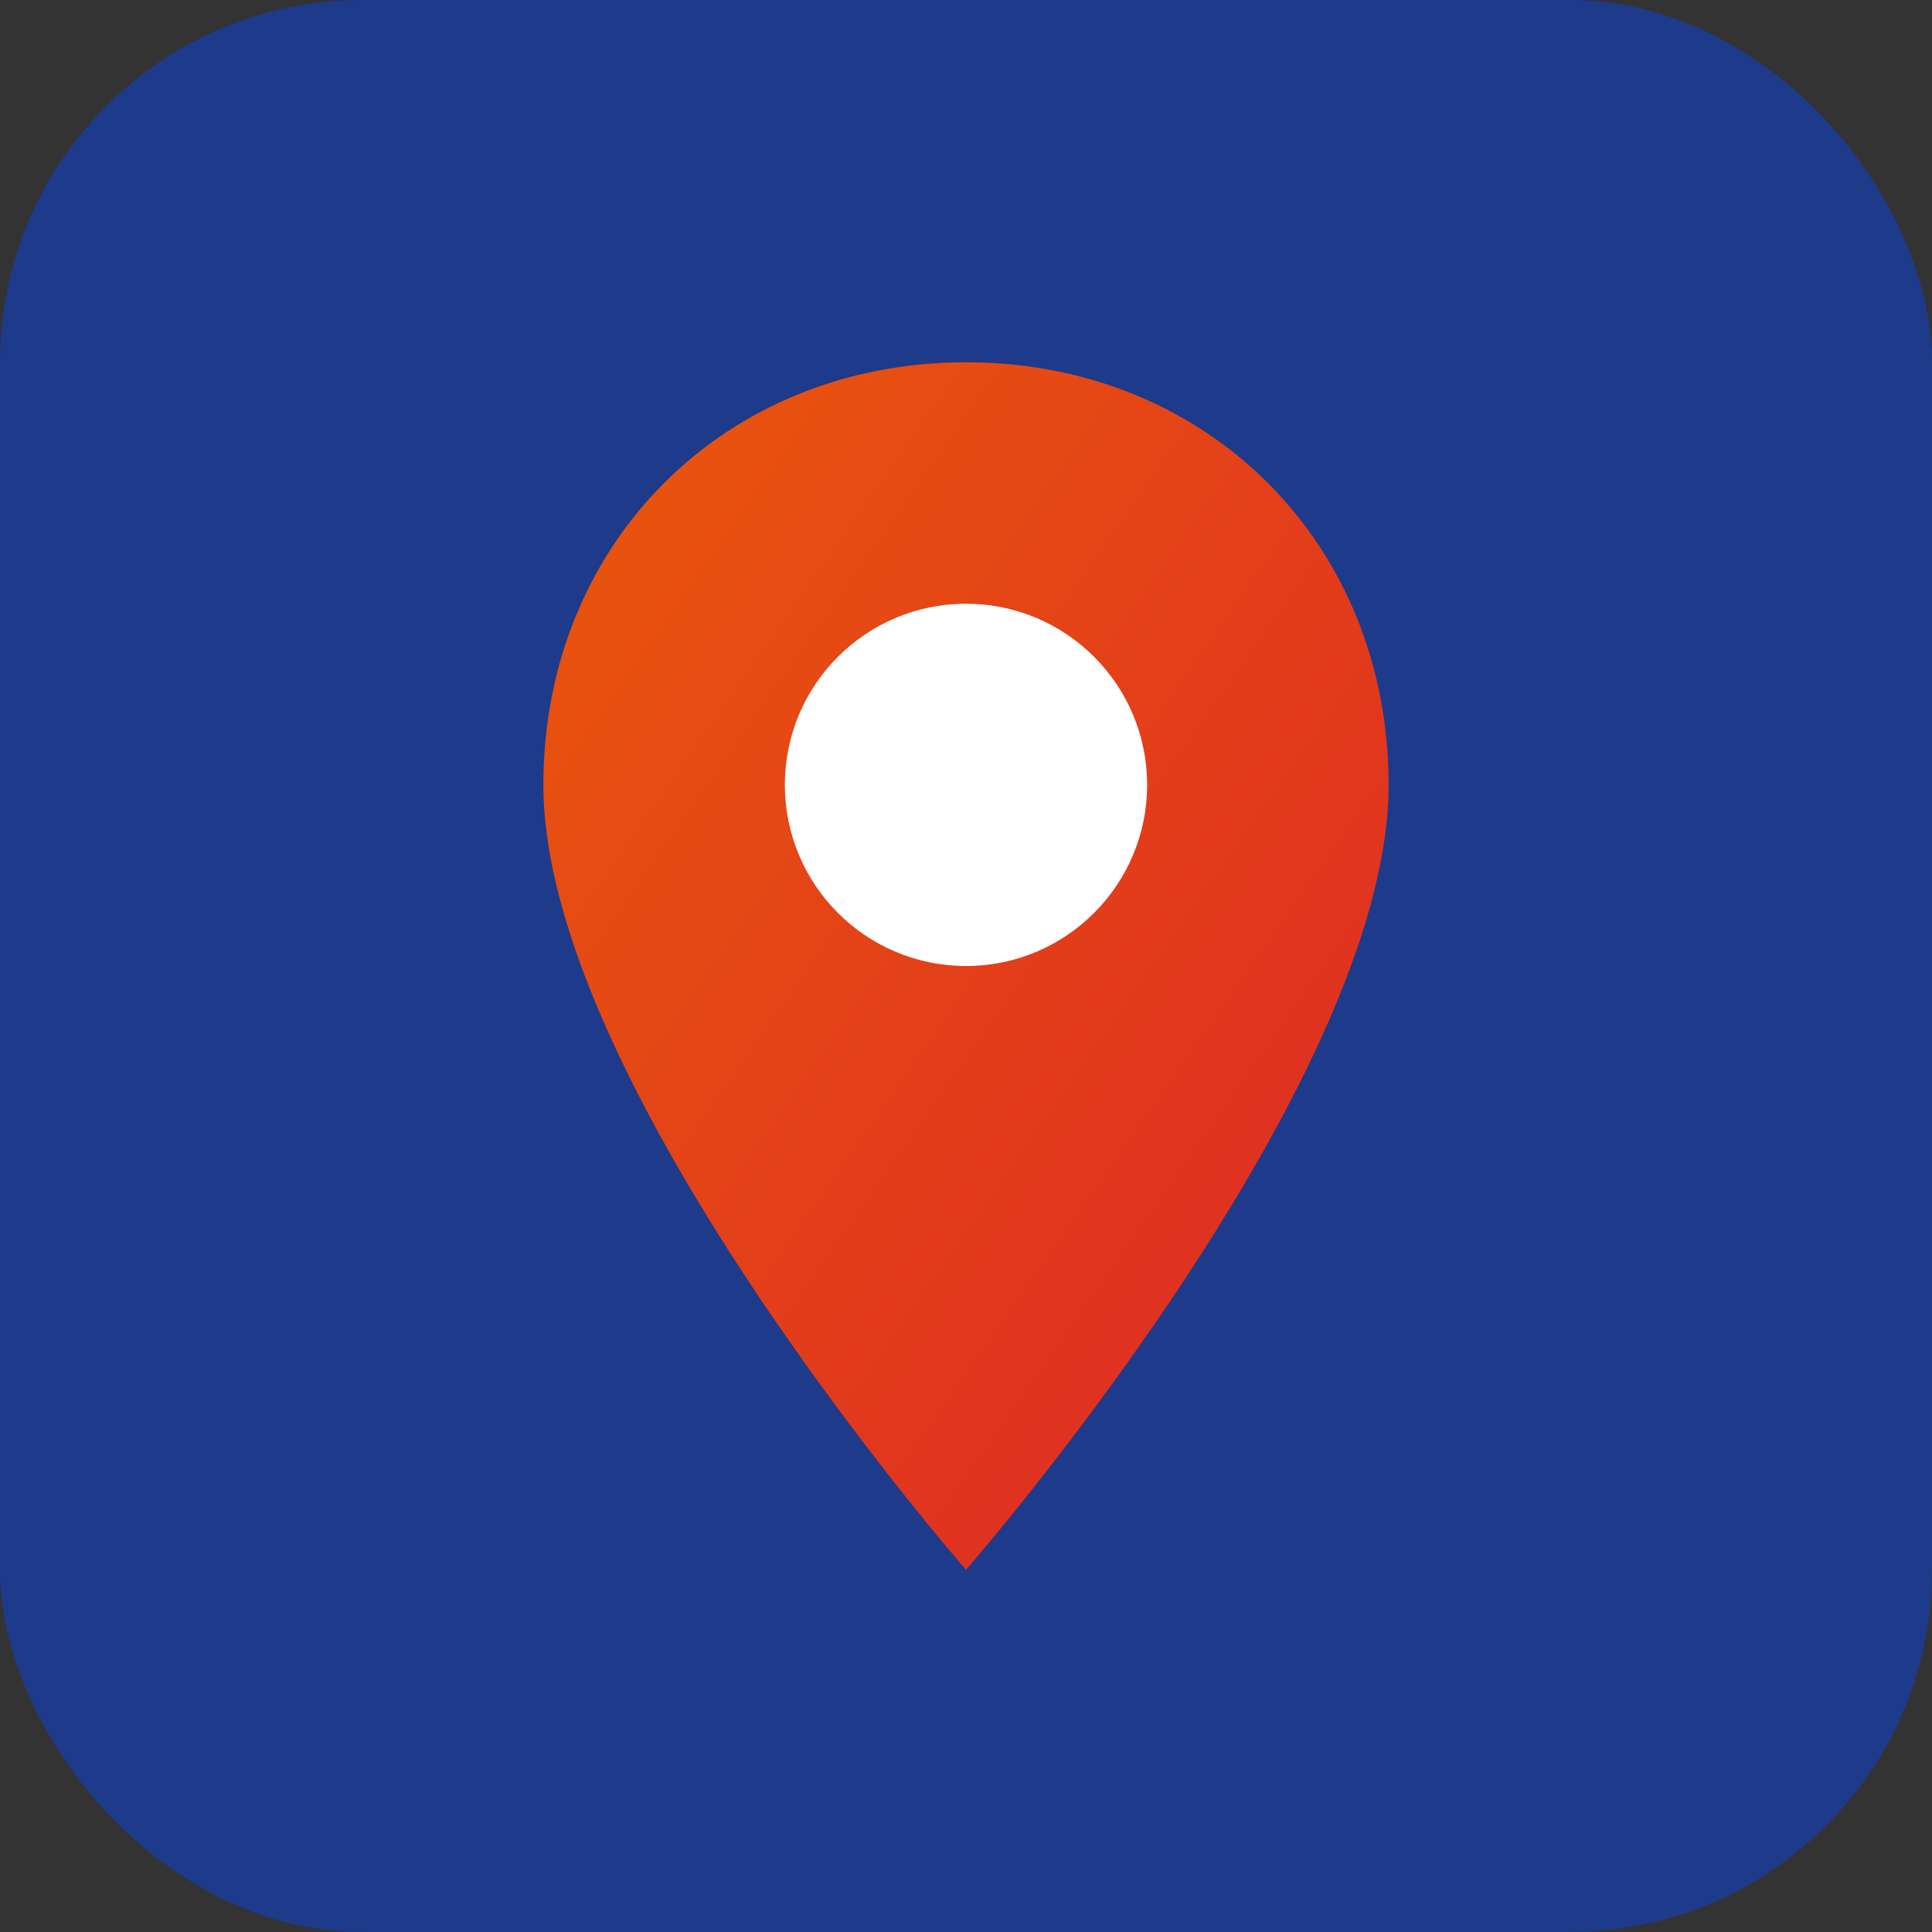 <svg width="32" height="32" viewBox="0 0 32 32" fill="none" xmlns="http://www.w3.org/2000/svg">
  <rect x="0" y="0" width="32" height="32" fill="#333333" stroke="none"/>
  <defs>
    <linearGradient id="faviconGrad" x1="0%" y1="0%" x2="100%" y2="100%">
      <stop offset="0%" style="stop-color:#EA580C;stop-opacity:1" />
      <stop offset="100%" style="stop-color:#DC2626;stop-opacity:1" />
    </linearGradient>
  </defs>
  
  <!-- Background -->
  <rect width="32" height="32" rx="6" fill="#1E3A8A"/>
  
  <!-- Map Pin -->
  <path d="M16 6C12 6 9 9 9 13C9 18 16 26 16 26S23 18 23 13C23 9 20 6 16 6Z" fill="url(#faviconGrad)"/>
  
  <!-- Inner Circle -->
  <circle cx="16" cy="13" r="3" fill="#FFFFFF"/>
</svg>